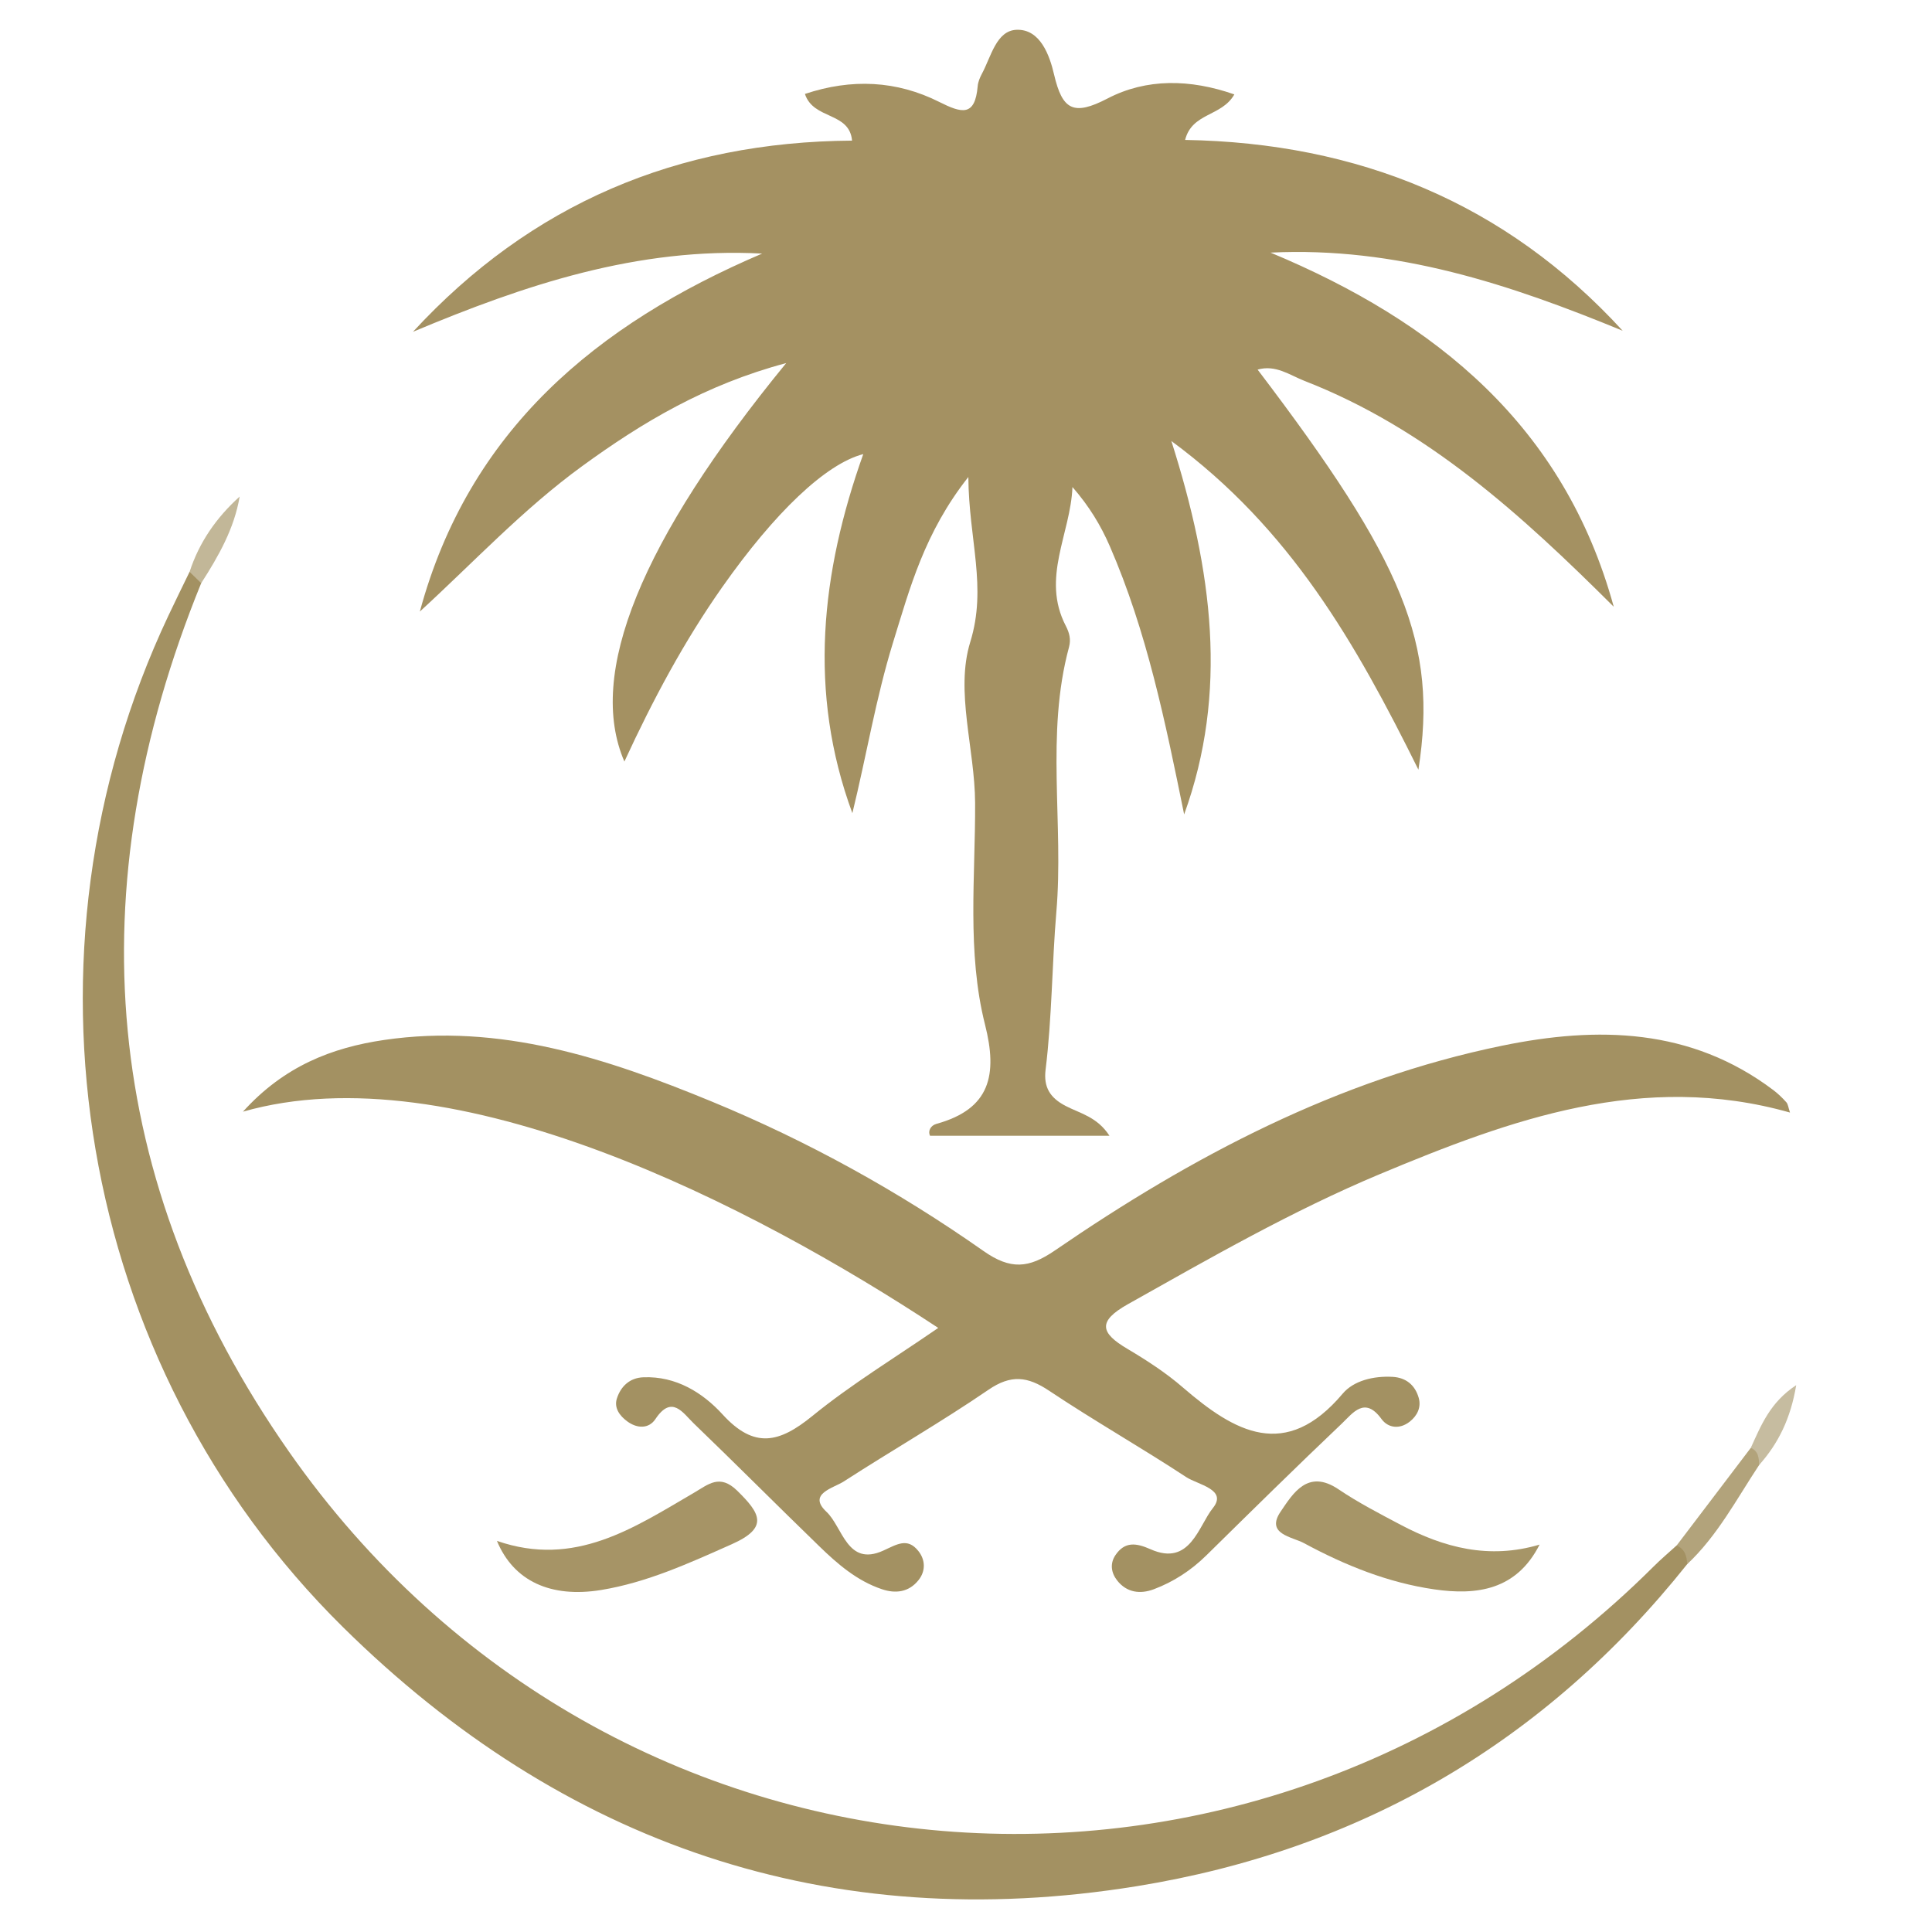 <?xml version="1.0" encoding="utf-8"?>
<!-- Generator: Adobe Illustrator 16.0.0, SVG Export Plug-In . SVG Version: 6.00 Build 0)  -->
<!DOCTYPE svg PUBLIC "-//W3C//DTD SVG 1.1//EN" "http://www.w3.org/Graphics/SVG/1.1/DTD/svg11.dtd">
<svg version="1.1" id="Layer_1" xmlns="http://www.w3.org/2000/svg" xmlns:xlink="http://www.w3.org/1999/xlink" x="0px" y="0px"
	 width="70px" height="70px" viewBox="0 0 70 70" enable-background="new 0 0 70 70" xml:space="preserve">
<path fill-rule="evenodd" clip-rule="evenodd" fill="#A49162" d="M42.904,29.508c-0.681-3.345-1.349-6.626-2.696-9.724
	c-0.322-0.738-0.738-1.436-1.351-2.138c-0.067,1.697-1.14,3.291-0.243,5.027c0.136,0.26,0.192,0.498,0.119,0.771
	c-0.856,3.158-0.185,6.402-0.46,9.606c-0.158,1.876-0.156,3.814-0.39,5.714c-0.075,0.625,0.159,1.01,0.722,1.304
	c0.518,0.271,1.146,0.392,1.593,1.083c-2.214,0-4.337,0-6.501,0c-0.082-0.161,0.012-0.371,0.235-0.432
	c1.953-0.54,2.217-1.779,1.757-3.597c-0.662-2.623-0.346-5.385-0.359-8.031c-0.01-1.969-0.727-4.044-0.176-5.828
	c0.616-1.998-0.052-3.691-0.069-5.98c-1.594,2.019-2.12,4.031-2.728,5.995c-0.624,2.02-0.964,4.106-1.474,6.185
	c-1.617-4.39-1.135-8.712,0.395-13.01c-1.355,0.351-3.201,2.105-5.114,4.826c-1.376,1.958-2.502,4.062-3.541,6.313
	c-1.369-3.167,0.594-8.002,5.863-14.437c-2.922,0.779-5.205,2.142-7.383,3.727c-2.143,1.557-3.944,3.493-5.891,5.276
	c1.776-6.563,6.392-10.405,12.402-12.97c-4.509-0.24-8.606,1.137-12.651,2.834c4.273-4.636,9.583-6.883,15.909-6.927
	c-0.097-1.053-1.398-0.748-1.708-1.691c1.691-0.565,3.324-0.487,4.872,0.292c0.808,0.405,1.29,0.54,1.387-0.568
	c0.013-0.158,0.08-0.319,0.156-0.46c0.33-0.614,0.52-1.56,1.252-1.588c0.862-0.034,1.201,0.933,1.361,1.624
	c0.299,1.275,0.697,1.51,1.938,0.864c1.407-0.732,2.99-0.708,4.593-0.147c-0.461,0.81-1.53,0.654-1.784,1.649
	c6.264,0.107,11.602,2.274,15.854,6.914c-4.075-1.677-8.204-3.055-12.758-2.831c6.006,2.504,10.641,6.293,12.434,12.83
	c-3.326-3.312-6.758-6.453-11.211-8.185c-0.526-0.206-1.042-0.595-1.692-0.406c5.3,6.971,6.537,9.925,5.826,14.495
	c-2.275-4.594-4.644-8.739-8.951-11.908C43.938,20.687,44.506,25.087,42.904,29.508z"/>
<path fill-rule="evenodd" clip-rule="evenodd" fill="#A39162" d="M33.994,48.113c-6.741-4.449-17.549-10.021-25.191-7.835
	c1.491-1.651,3.222-2.32,5.113-2.598c4.204-0.617,8.077,0.667,11.873,2.231c3.48,1.435,6.769,3.254,9.847,5.416
	c0.979,0.687,1.639,0.629,2.586-0.021c4.967-3.409,10.242-6.194,16.205-7.419c3.456-0.709,6.834-0.647,9.823,1.608
	c0.173,0.13,0.33,0.283,0.474,0.444c0.061,0.069,0.07,0.188,0.131,0.371c-5.318-1.505-10.125,0.251-14.867,2.233
	c-3.161,1.325-6.138,3.033-9.127,4.713c-1.108,0.623-0.987,1.041-0.01,1.617c0.7,0.416,1.394,0.866,2.006,1.396
	c1.885,1.626,3.723,2.675,5.79,0.227c0.4-0.475,1.122-0.648,1.811-0.61c0.497,0.029,0.816,0.309,0.945,0.762
	c0.096,0.336-0.049,0.645-0.328,0.863c-0.365,0.285-0.78,0.23-1.019-0.095c-0.609-0.843-1.044-0.212-1.435,0.159
	c-1.657,1.574-3.285,3.177-4.913,4.78c-0.554,0.545-1.188,0.957-1.904,1.227c-0.488,0.182-0.978,0.128-1.33-0.322
	c-0.216-0.278-0.263-0.608-0.061-0.912c0.34-0.505,0.755-0.446,1.273-0.216c1.436,0.637,1.733-0.84,2.259-1.492
	c0.544-0.674-0.543-0.846-0.963-1.12c-1.636-1.075-3.343-2.044-4.972-3.132c-0.779-0.52-1.38-0.593-2.197-0.033
	c-1.706,1.166-3.501,2.197-5.236,3.318c-0.379,0.246-1.33,0.449-0.634,1.101c0.592,0.554,0.748,1.999,2.057,1.409
	c0.494-0.223,0.874-0.486,1.271,0.009c0.255,0.316,0.277,0.725,0.008,1.06c-0.347,0.437-0.829,0.497-1.329,0.327
	c-0.9-0.303-1.605-0.913-2.269-1.558c-1.525-1.477-3.021-2.982-4.55-4.453c-0.385-0.37-0.787-1.049-1.384-0.152
	c-0.238,0.356-0.66,0.349-1.019,0.084c-0.279-0.204-0.489-0.493-0.375-0.836c0.142-0.434,0.462-0.743,0.956-0.762
	c1.185-0.049,2.153,0.559,2.871,1.345c1.151,1.262,2.059,1.029,3.251,0.059C30.854,50.147,32.437,49.188,33.994,48.113z"/>
<path fill-rule="evenodd" clip-rule="evenodd" fill="#A39162" d="M61.127,56.676c-5.144,6.456-11.849,10.354-19.938,11.664
	c-11.142,1.805-20.794-1.521-28.765-9.388c-9.67-9.547-12.118-24.358-6.324-36.643c0.25-0.532,0.512-1.06,0.768-1.589
	c0.331-0.06,0.493,0.055,0.421,0.409c-4.5,11.054-3.661,21.69,3.185,31.474c11.678,16.69,34.981,18.551,49.433,4.161
	c0.269-0.269,0.559-0.514,0.84-0.769C61.335,55.965,61.376,56.237,61.127,56.676z"/>
<path fill-rule="evenodd" clip-rule="evenodd" fill="#A69567" d="M55.782,55.964c-0.836,1.651-2.276,1.845-3.813,1.622
	c-1.672-0.241-3.238-0.872-4.719-1.673c-0.432-0.235-1.409-0.326-0.848-1.148c0.438-0.642,0.975-1.558,2.091-0.807
	c0.714,0.482,1.487,0.882,2.251,1.286C52.312,56.073,53.946,56.508,55.782,55.964z"/>
<path fill-rule="evenodd" clip-rule="evenodd" fill="#A69466" d="M18.005,55.829c2.824,0.981,4.965-0.475,7.155-1.753
	c0.501-0.291,0.918-0.686,1.552-0.064c0.827,0.813,1.162,1.333-0.199,1.938c-1.541,0.685-3.066,1.385-4.737,1.659
	C19.956,57.904,18.607,57.287,18.005,55.829z"/>
<path fill-rule="evenodd" clip-rule="evenodd" fill="#B2A37B" d="M61.127,56.676c-0.006-0.293-0.081-0.55-0.379-0.68
	c0.895-1.18,1.792-2.358,2.687-3.538c0.528,0,0.57,0.234,0.302,0.622C62.919,54.316,62.227,55.644,61.127,56.676z"/>
<path fill-rule="evenodd" clip-rule="evenodd" fill="#C2B798" d="M7.29,21.129c-0.141-0.136-0.281-0.272-0.421-0.409
	c0.348-1.074,0.971-1.968,1.815-2.729C8.485,19.161,7.915,20.156,7.29,21.129z"/>
<path fill-rule="evenodd" clip-rule="evenodd" fill="#C6BCA0" d="M63.736,53.08c-0.008-0.252-0.019-0.503-0.302-0.622
	c0.371-0.805,0.693-1.646,1.646-2.271C64.88,51.389,64.438,52.293,63.736,53.08z"/>
</svg>
